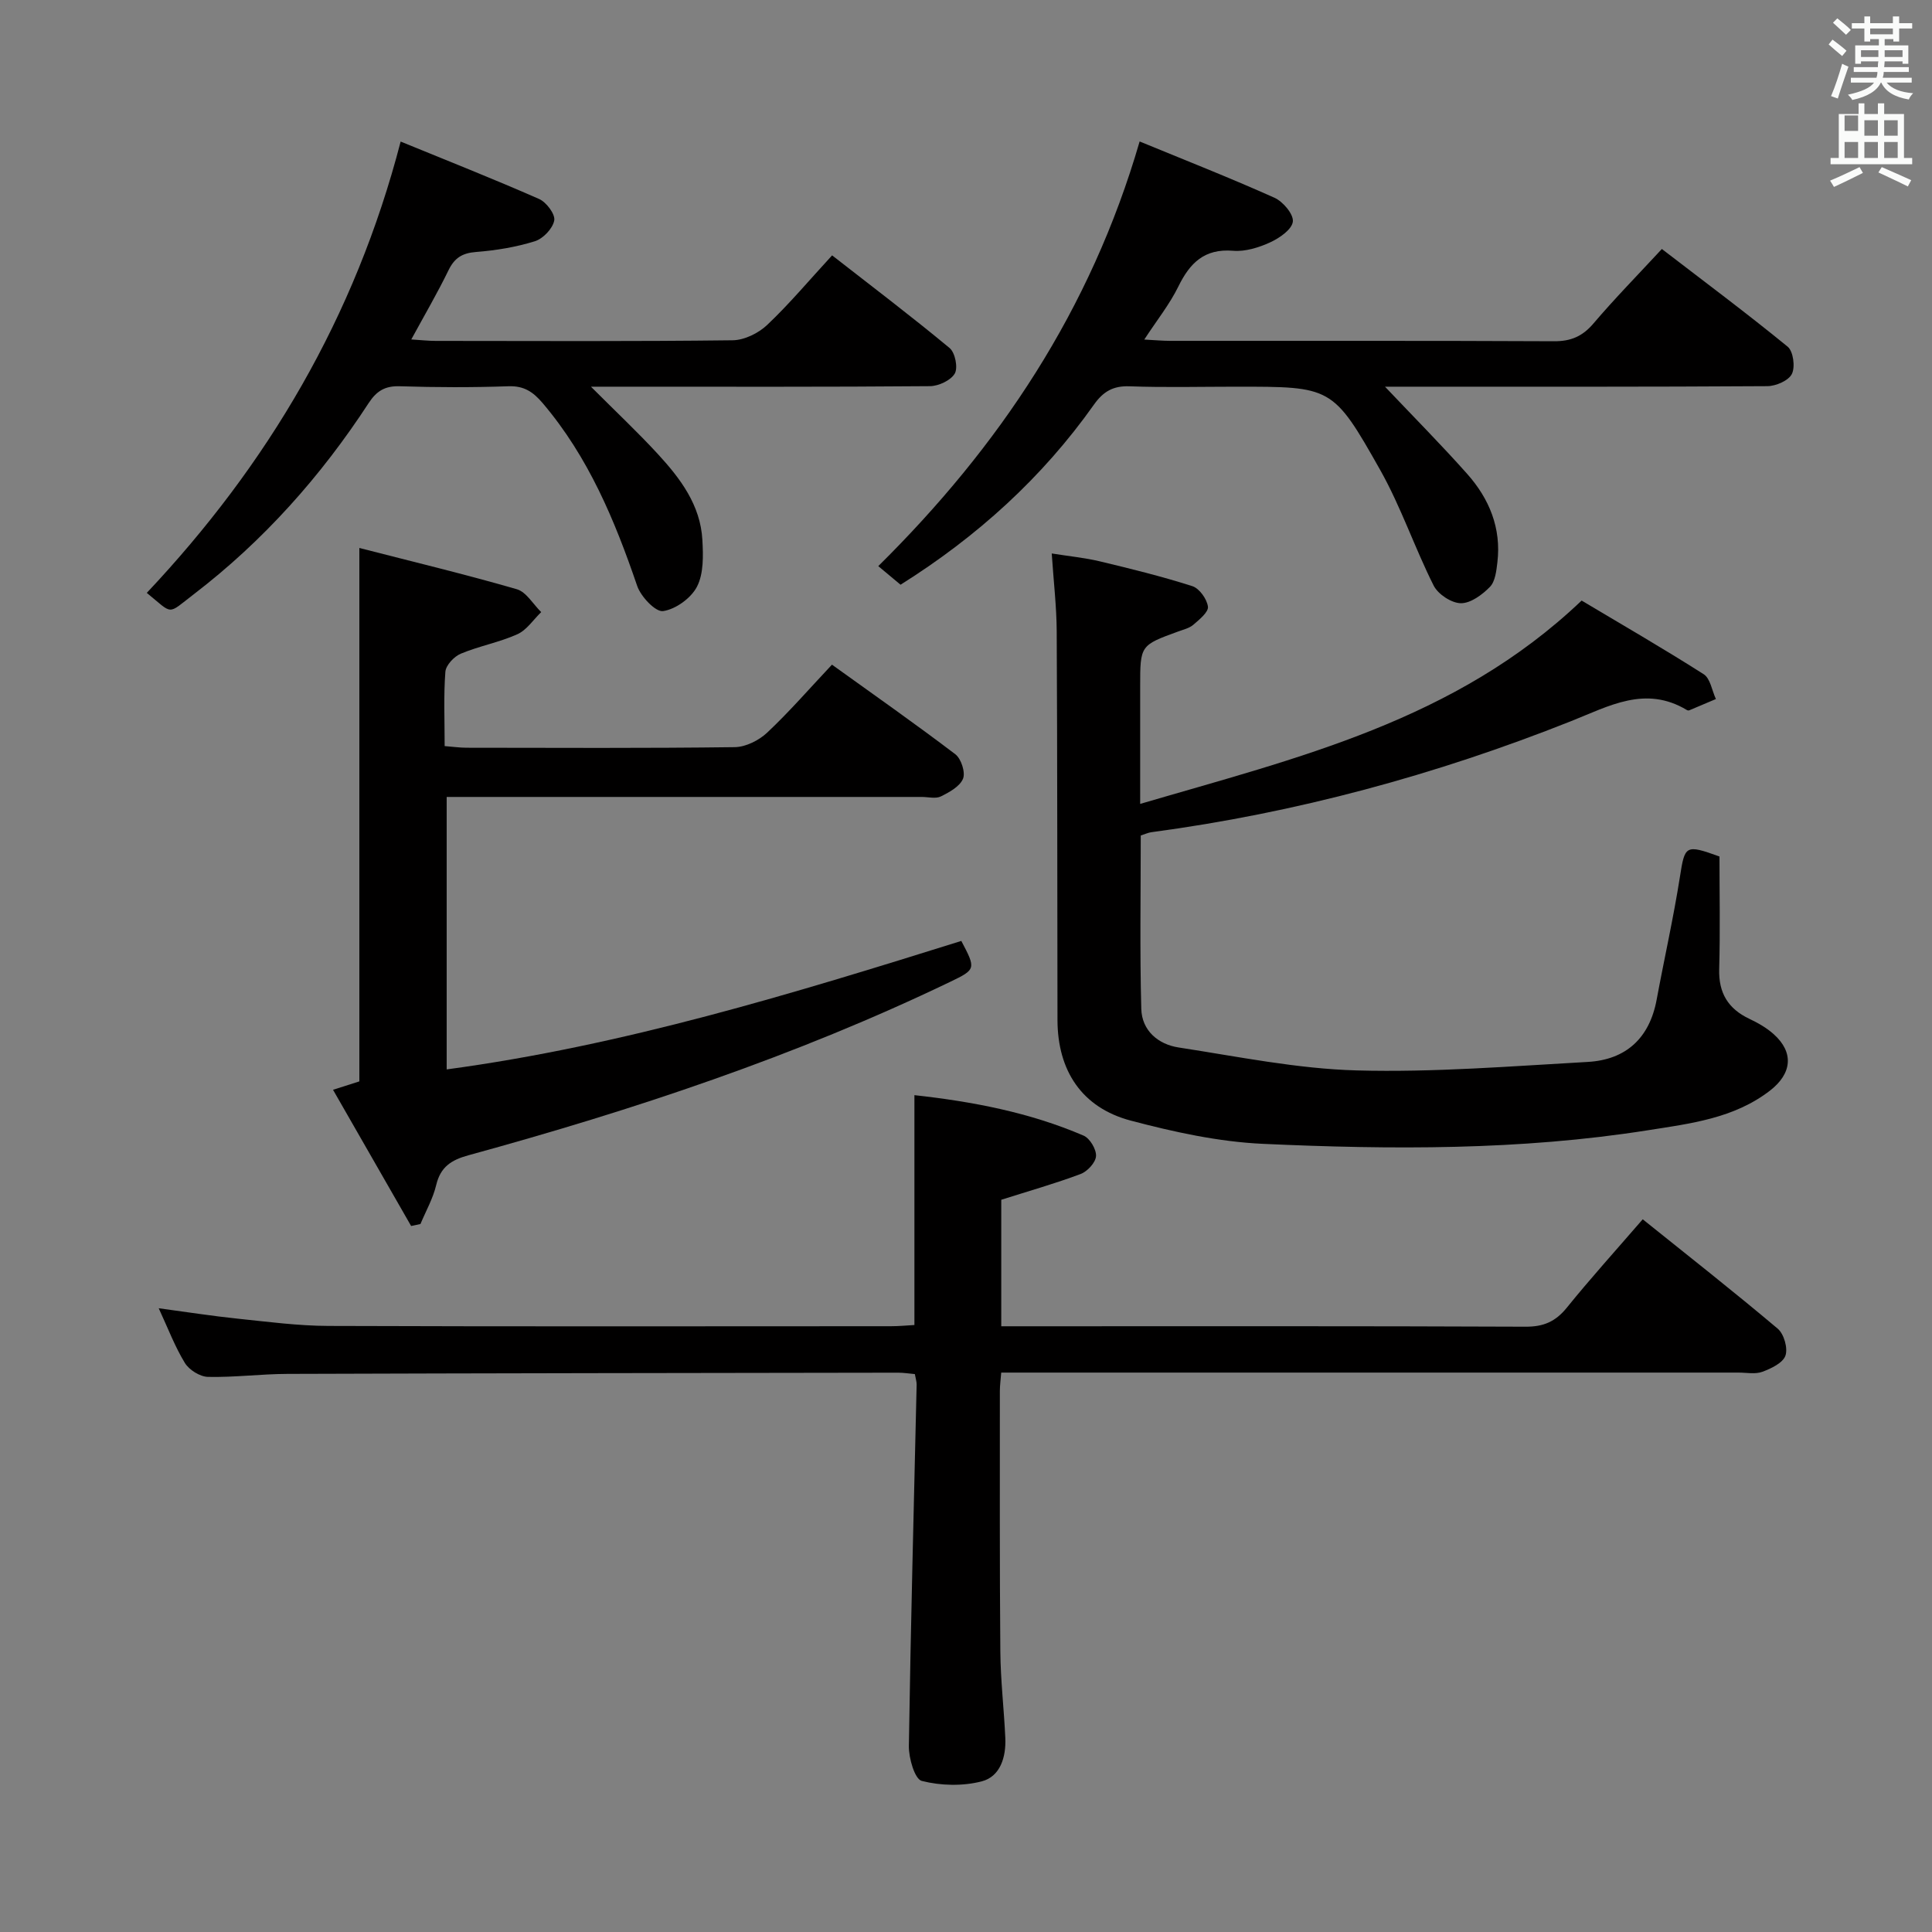 <svg enable-background="new 0 0 400 400" viewBox="0 0 400 400" xmlns="http://www.w3.org/2000/svg"><rect x="0" y="0" width="400" height="400" fill="#808080" stroke="none"/><path d="m378.6 9.2.8-1c.9.7 1.9 1.4 2.9 2.3l-.9 1.1c-1.1-.9-2-1.7-2.8-2.4zm.5 10.7c.9-2.1 1.6-4.3 2.3-6.7.4.2.8.4 1.3.6-.7 2.1-1.5 4.3-2.2 6.6zm.4-15.2.9-.9c1 .8 2 1.6 2.8 2.4l-1 1c-1-.9-1.9-1.8-2.7-2.5zm12.5-1.3h1.2v1.4h2.7v1.1h-2.7v2.7h-1.2v-.5h-1.8v1.3h4.9v3.8h-1.2v-.5h-3.7c0 .4-.1.9-.1 1.2h5.1v1h-5.2c0 .5-.1.9-.2 1.2h6v1h-5.2c1.1 1.3 2.9 2 5.5 2.2-.4.4-.7.8-.9 1.3-2.9-.5-4.8-1.6-5.7-3.5h-.1c-.8 1.7-2.7 2.9-5.9 3.6-.2-.4-.6-.8-.9-1.1 2.8-.6 4.6-1.4 5.4-2.5h-4.8v-1h5.3c.1-.3.2-.7.2-1.2h-4.9v-1h5c0-.4 0-.8.1-1.2h-3.6v.5h-1.2v-3.8h4.9v-1.3h-1.8v.5h-1.2v-2.7h-2.6v-1.1h2.6v-1.4h1.2v1.4h4.7v-1.4zm-6.7 8.4h3.6c0-.4 0-.9 0-1.4h-3.6zm1.9-4.7h4.7v-1.2h-4.7zm6.7 3.3h-3.7v1.4h3.7z" fill="#fafbfa"/><path d="m384.7 21.4h1.3v2.2h2.8v-2.2h1.3v2.2h4.1v9.1h1.7v1.3h-16.9v-1.3h1.7v-9.1h4.1v-2.2zm.3 13.2.7 1.2c-1.8.9-3.8 1.9-6 2.9-.2-.4-.5-.8-.8-1.3 2.4-1 4.4-2 6.1-2.8zm-3.1-7.5h2.8v-3.2h-2.8v4.2zm0 5.6h2.8v-3.3h-2.8zm4.1-4.6h2.8v-3.2h-2.8zm0 4.6h2.8v-3.3h-2.8zm3.6 1.9c2.1.9 4.1 1.8 6.1 2.7l-.7 1.3c-2.2-1.1-4.2-2-6.1-2.9zm3.3-9.7h-2.8v3.2h2.8zm-2.8 7.8h2.8v-3.3h-2.8z" fill="#fafbfa"/><g fill="#010000"><path d="m340.11 252.44c9.65 7.75 18.93 15.04 27.95 22.65 1.29 1.09 2.13 4.03 1.6 5.57-.53 1.52-2.94 2.67-4.77 3.35-1.47.55-3.29.17-4.96.17-48.82 0-97.64 0-146.47 0-1.96 0-3.93 0-6.17 0-.12 1.57-.28 2.69-.28 3.8.01 18-.06 35.99.1 53.99.05 5.96.76 11.92 1.03 17.88.17 3.92-1.03 7.96-4.88 8.96-3.93 1.02-8.49.91-12.42-.09-1.45-.37-2.7-4.71-2.67-7.21.38-24.95 1.04-49.9 1.61-74.84.01-.63-.21-1.26-.37-2.18-1.23-.11-2.34-.29-3.46-.29-42.15.06-84.31.11-126.46.25-5.48.02-10.96.74-16.43.62-1.65-.04-3.89-1.43-4.78-2.88-2.06-3.36-3.47-7.12-5.42-11.33 5.73.77 11 1.6 16.29 2.15 6.27.65 12.57 1.49 18.86 1.51 38.82.14 77.65.07 116.47.06 1.62 0 3.25-.16 4.84-.25 0-15.97 0-31.51 0-47.59 12.05 1.33 23.85 3.57 35.03 8.38 1.3.56 2.66 2.85 2.57 4.24-.08 1.33-1.78 3.17-3.18 3.7-5.24 1.97-10.65 3.5-16.44 5.34v26.19h5.57c34.33 0 68.65-.06 102.98.09 3.71.02 6.19-1.05 8.51-3.9 4.91-6.07 10.15-11.87 15.75-18.34z"/><path d="m327.46 124.34c8.25 4.92 16.87 9.9 25.27 15.25 1.38.88 1.71 3.39 2.53 5.14-1.83.78-3.67 1.56-5.51 2.33-.14.06-.36.03-.49-.05-8.58-5.17-16.11-.83-23.99 2.3-28.03 11.14-56.96 18.99-86.89 22.99-.64.08-1.25.38-2.2.68 0 11.98-.21 23.94.11 35.89.12 4.48 3.47 7.35 7.74 8 12.27 1.88 24.57 4.42 36.91 4.75 15.91.43 31.87-.87 47.79-1.76 7.91-.45 12.78-4.92 14.26-12.88 1.57-8.47 3.47-16.88 4.81-25.38 1.03-6.58 1.11-6.83 8.2-4.27 0 7.68.16 15.49-.06 23.3-.14 4.95 1.84 8.22 6.25 10.31 1.78.84 3.57 1.86 5.03 3.17 4.24 3.79 3.79 8.16-.75 11.68-7.47 5.78-16.51 6.83-25.31 8.22-26.42 4.17-53.08 4.02-79.68 2.81-9.19-.42-18.43-2.45-27.37-4.81-10.13-2.68-15.15-10.34-15.17-20.84-.05-26.82-.02-53.65-.16-80.47-.03-5.12-.64-10.25-1.03-16.11 3.57.57 6.79.88 9.91 1.62 6.45 1.54 12.9 3.13 19.21 5.15 1.45.47 3.02 2.67 3.22 4.24.15 1.11-1.77 2.67-3.01 3.74-.83.72-2.08 1.01-3.17 1.41-7.84 2.86-7.85 2.86-7.85 11.39v24.3c32.58-9.57 65.23-17.17 91.4-42.1z"/><path d="m74.4 113.45c11.16 2.87 21.95 5.46 32.59 8.54 1.98.57 3.39 3.11 5.06 4.74-1.63 1.57-3 3.72-4.95 4.59-3.74 1.68-7.9 2.43-11.7 4.02-1.39.58-3.08 2.38-3.19 3.74-.38 4.96-.15 9.96-.15 15.39 1.7.13 3.13.34 4.56.34 18.5.02 37 .12 55.5-.12 2.28-.03 5.01-1.4 6.73-3.02 4.59-4.32 8.73-9.1 13.4-14.06 8.69 6.25 17.24 12.24 25.54 18.55 1.21.92 2.12 3.74 1.6 5.05-.65 1.61-2.83 2.81-4.59 3.68-1.07.53-2.62.11-3.95.11-30.83 0-61.67 0-92.5 0-1.83 0-3.65 0-5.87 0v56.41c36.64-4.94 71.63-15.68 106.55-26.6 3.06 5.8 3.03 5.9-2.33 8.48-32 15.38-65.53 26.53-99.69 35.89-3.58.98-5.8 2.4-6.7 6.17-.66 2.79-2.14 5.39-3.26 8.07-.64.14-1.29.27-1.93.41-5.29-9.23-10.59-18.47-16.17-28.2 2.31-.74 3.94-1.26 5.45-1.74 0-36.41 0-72.64 0-110.44z"/><path d="m235.95 29.29c9.31 3.83 18.71 7.53 27.91 11.65 1.77.79 3.99 3.42 3.81 4.94-.19 1.63-2.76 3.41-4.68 4.29-2.36 1.08-5.16 1.96-7.68 1.75-5.95-.49-8.95 2.51-11.35 7.41-1.8 3.67-4.42 6.94-7.05 10.97 2.21.12 3.81.27 5.41.27 26.48.02 52.96-.05 79.44.08 3.48.02 5.89-1.02 8.15-3.68 4.41-5.18 9.18-10.04 14.16-15.42 8.85 6.8 17.61 13.33 26.05 20.23 1.16.95 1.59 4.19.87 5.64-.68 1.38-3.3 2.52-5.08 2.53-24.65.16-49.29.11-73.94.11-1.6 0-3.2 0-5.22 0 5.98 6.31 11.66 12.03 17.01 18.05 4.58 5.15 7.09 11.23 6.26 18.29-.21 1.77-.44 3.97-1.55 5.11-1.59 1.63-4 3.41-6.03 3.38-1.94-.03-4.72-1.86-5.62-3.66-3.94-7.84-6.76-16.28-11.05-23.9-9.82-17.41-10.08-17.27-29.91-17.27-7.33 0-14.66.19-21.98-.08-3.4-.13-5.46 1.07-7.38 3.78-10.71 15.14-24.2 27.35-40.05 37.3-1.54-1.29-3.04-2.54-4.61-3.85 25.03-24.76 43.93-52.92 54.11-87.92z"/><path d="m82.95 29.31c9.47 3.88 19.15 7.7 28.67 11.89 1.5.66 3.37 3.16 3.13 4.44-.31 1.68-2.31 3.78-4.02 4.31-3.92 1.22-8.07 1.9-12.18 2.22-2.86.22-4.46 1.24-5.7 3.8-2.25 4.63-4.85 9.08-7.7 14.31 1.98.12 3.52.3 5.05.3 20.5.02 41 .12 61.49-.13 2.43-.03 5.35-1.47 7.16-3.19 4.57-4.32 8.63-9.18 13.43-14.39 8.27 6.45 16.45 12.65 24.33 19.19 1.14.95 1.76 4.06 1.07 5.27-.82 1.42-3.34 2.6-5.13 2.62-21.33.18-42.66.11-63.99.11-1.63 0-3.27 0-6.21 0 5.16 5.17 9.67 9.4 13.85 13.94 4.66 5.06 8.83 10.58 9.22 17.8.18 3.23.28 6.94-1.11 9.65-1.22 2.38-4.41 4.69-7.02 5.07-1.56.23-4.61-2.99-5.37-5.22-4.65-13.61-10.1-26.7-19.56-37.83-2-2.35-3.87-3.61-7.09-3.5-7.49.26-15 .24-22.49 0-3.05-.1-4.8.96-6.44 3.46-9.9 15.19-21.82 28.57-36.24 39.62-5.6 4.29-4.15 4.23-9.71-.3 25.02-26.56 43.1-57 52.56-93.44z"/></g></svg>